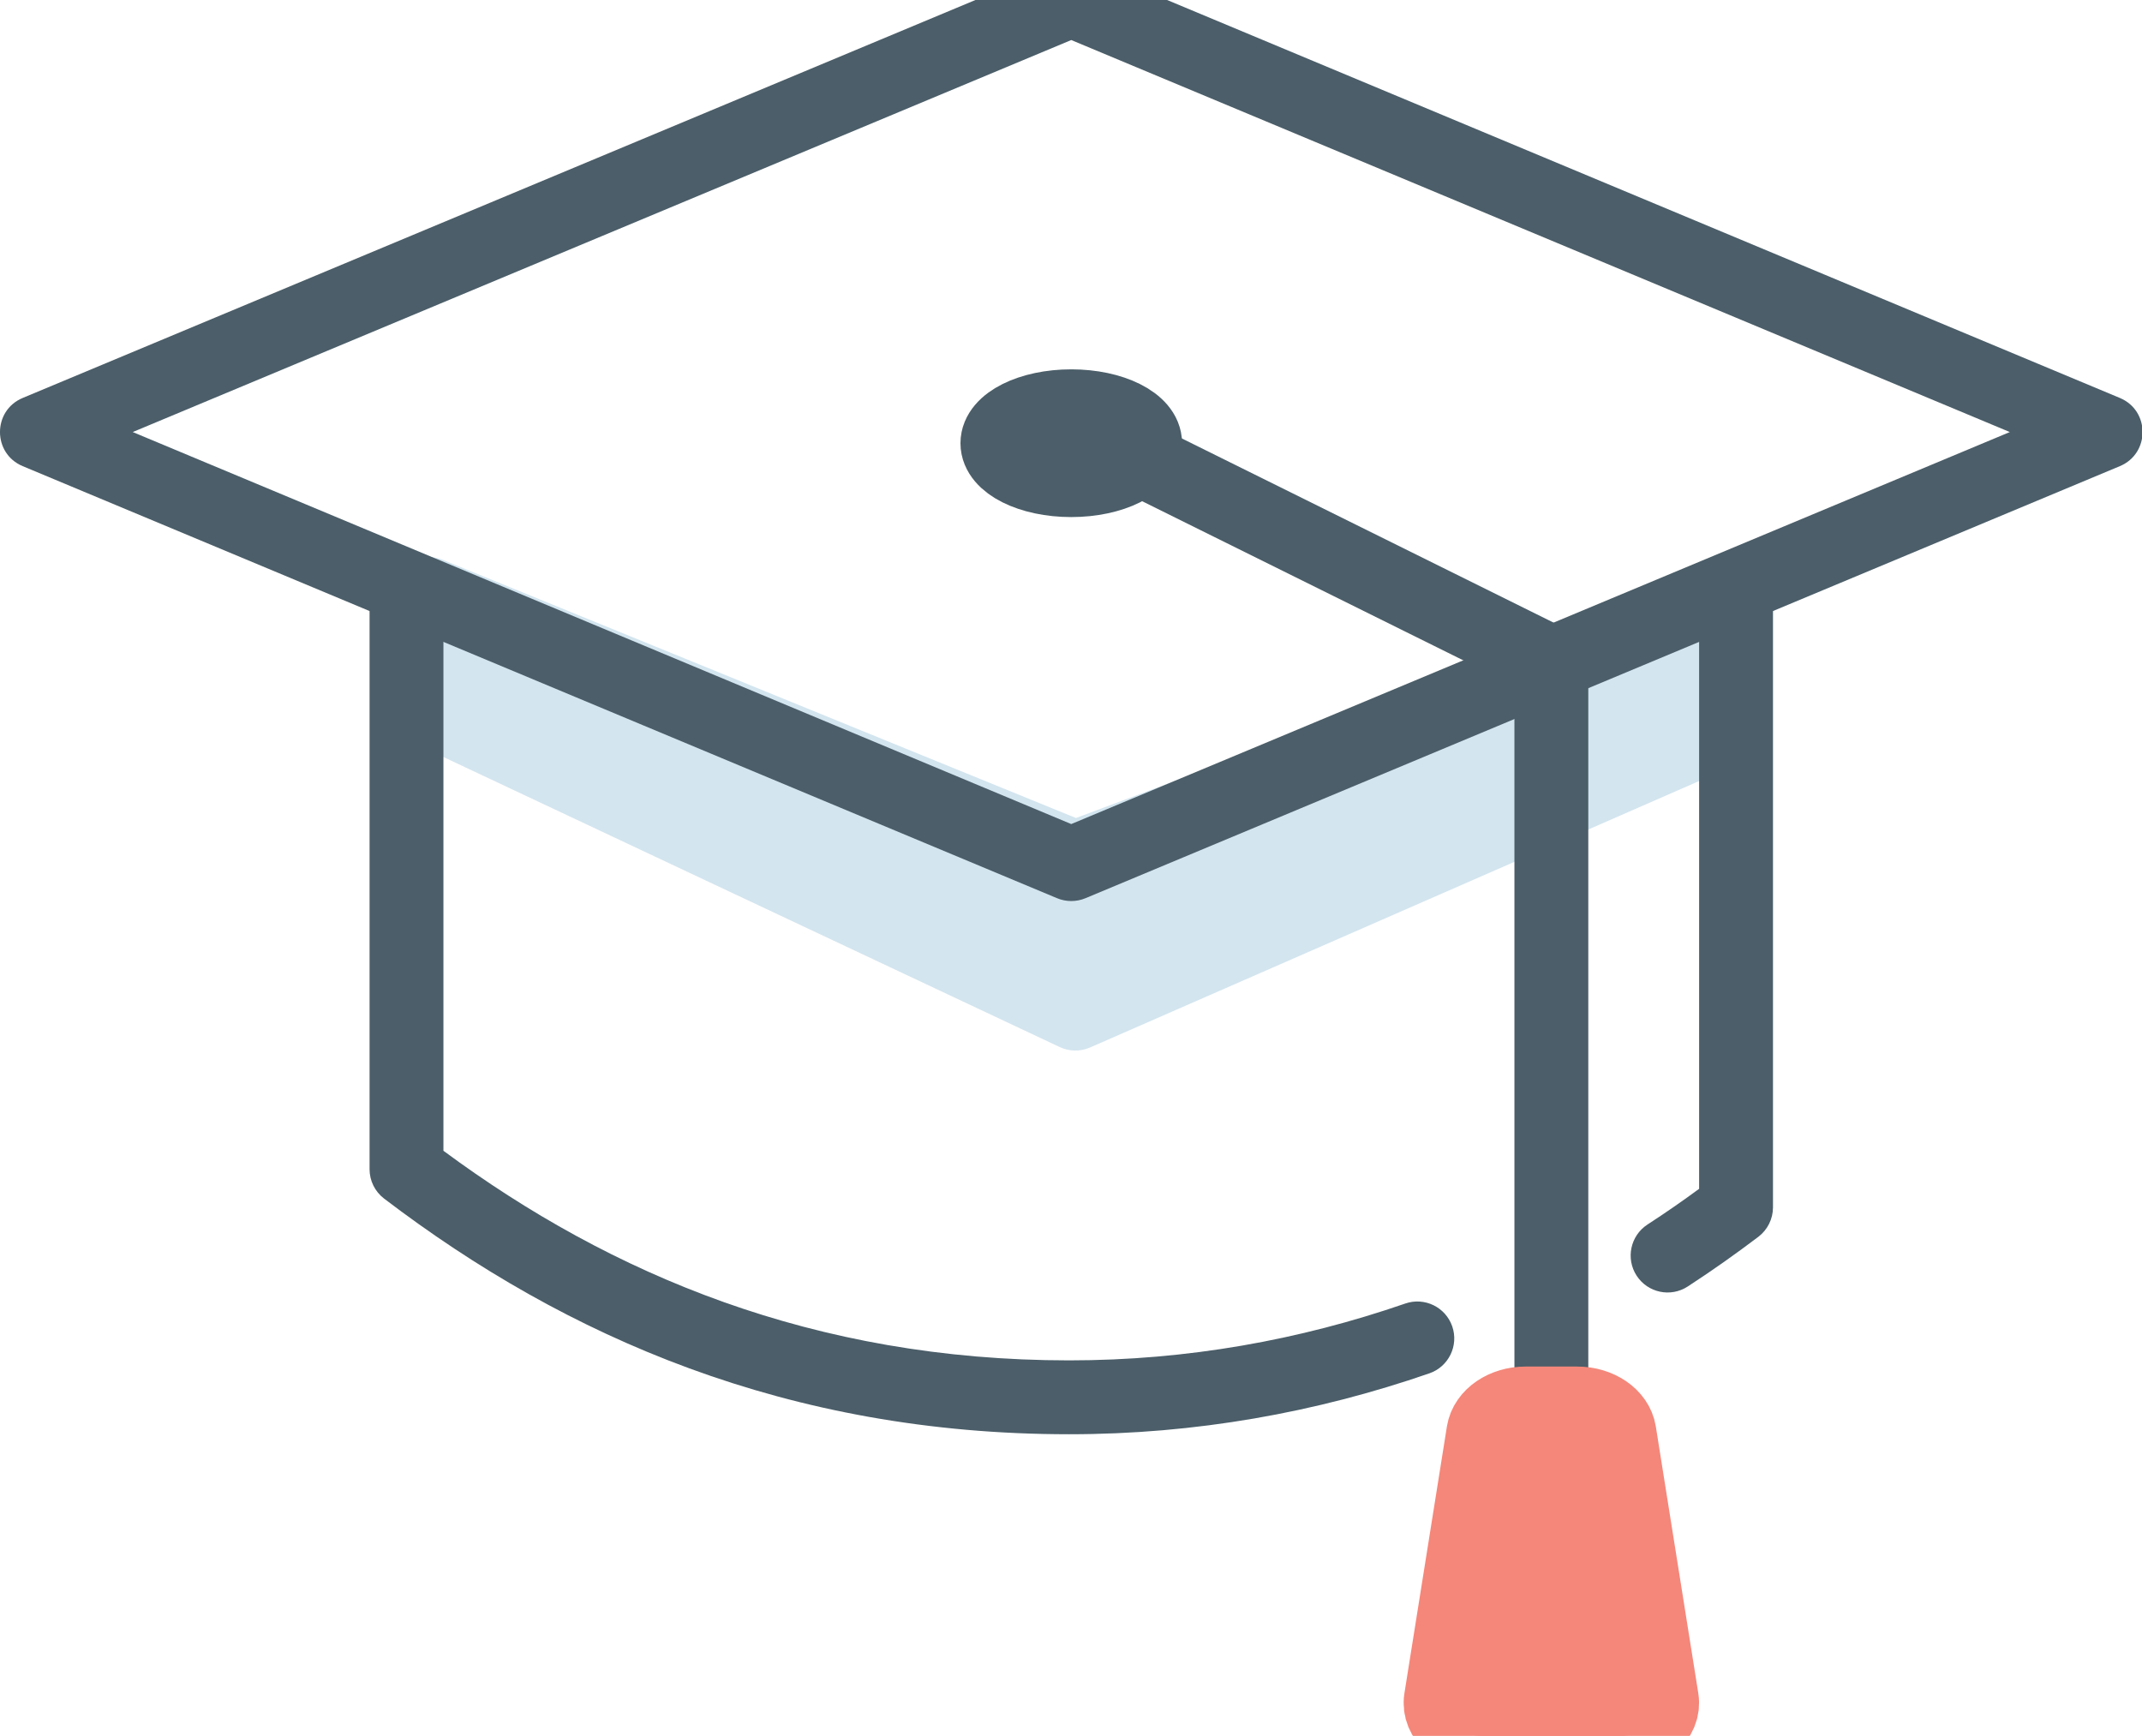 <?xml version="1.0" encoding="UTF-8"?>
<svg width="58px" height="47px" viewBox="0 0 58 47" version="1.1" xmlns="http://www.w3.org/2000/svg" xmlns:xlink="http://www.w3.org/1999/xlink">
    <!-- Generator: Sketch 49.3 (51167) - http://www.bohemiancoding.com/sketch -->
    <title>Icon/ College-Education Expense</title>
    <desc>Created with Sketch.</desc>
    <defs></defs>
    <g id="Icon/-College-Education-Expense" stroke="none" stroke-width="1" fill="none" fill-rule="evenodd">
        <g id="College-Education-Expense" transform="translate(-1, -1)">
            <polygon id="Fill-1" fill="#D3E5EF" points="12.174 20 30.118 28.444 47.007 21.056 47.007 17.889 30.118 24.222 12.618 17.086"></polygon>
            <path d="M30.134,23.148 L46.656,16.953 C47.31,16.708 48.007,17.191 48.007,17.889 L48.007,21.056 C48.007,21.453 47.772,21.813 47.408,21.972 L30.519,29.36 C30.255,29.476 29.954,29.472 29.693,29.349 L11.749,20.905 C11.348,20.716 11.119,20.287 11.186,19.849 L11.63,16.935 C11.727,16.296 12.397,15.916 12.996,16.16 L30.134,23.148 Z M30.133,27.346 L46.007,20.402 L46.007,19.332 L30.47,25.158 C30.234,25.247 29.974,25.243 29.741,25.148 L13.416,18.491 L13.275,19.413 L30.133,27.346 Z" id="Stroke-2" fill="#D3E5EF" fill-rule="nonzero"></path>
            <g id="Group-19">
                <path d="M30.393,25.319 C30.146,25.422 29.869,25.422 29.622,25.319 L1.614,13.621 C0.795,13.278 0.795,12.118 1.614,11.775 L29.622,0.077 C29.869,-0.026 30.146,-0.026 30.393,0.077 L58.401,11.775 C59.22,12.118 59.22,13.278 58.401,13.621 L30.393,25.319 Z M30.007,23.312 L55.421,12.698 L30.007,2.084 L4.594,12.698 L30.007,23.312 Z" id="Stroke-3" fill="#4B5E69" fill-rule="nonzero"></path>
                <path d="M45.608,34.156 C45.146,34.458 45.015,35.077 45.316,35.54 C45.617,36.003 46.236,36.134 46.699,35.833 C47.393,35.381 48.002,34.948 48.612,34.487 C48.861,34.298 49.008,34.003 49.008,33.69 L49.008,17 C49.008,16.447 48.56,16 48.008,16 C47.456,16 47.008,16.447 47.008,17 L47.008,33.188 C46.563,33.515 46.109,33.831 45.608,34.156 Z" id="Stroke-5" fill="#4B5E69" fill-rule="nonzero"></path>
                <path d="M13.007,17 C13.007,16.448 12.56,16 12.007,16 C11.455,16 11.007,16.448 11.007,17 L11.007,32.658 C11.007,32.97 11.153,33.264 11.401,33.453 C16.33,37.208 22.341,39.833 29.951,39.833 C33.37,39.833 36.633,39.246 39.704,38.184 C40.226,38.004 40.503,37.434 40.323,36.912 C40.142,36.39 39.573,36.113 39.051,36.294 C36.183,37.285 33.139,37.833 29.951,37.833 C23.053,37.833 17.545,35.513 13.007,32.158 L13.007,17 Z" id="Stroke-7" fill="#4B5E69" fill-rule="nonzero"></path>
                <path d="M28.007,13 C28.007,13.552 28.903,14 30.007,14 C31.111,14 32.007,13.552 32.007,13 C32.007,12.448 31.111,12 30.007,12 C28.903,12 28.007,12.448 28.007,13" id="Fill-9" fill="#4B5E69"></path>
                <path d="M28.007,13 C28.007,13.552 28.903,14 30.007,14 C31.111,14 32.007,13.552 32.007,13 C32.007,12.448 31.111,12 30.007,12 C28.903,12 28.007,12.448 28.007,13 Z" id="Stroke-11" stroke="#4B5E69" stroke-width="2" stroke-linecap="round" stroke-linejoin="round"></path>
                <path d="M42.007,40 C42.007,40.553 42.455,41 43.007,41 C43.559,41 44.007,40.553 44.007,40 L44.007,18.944 C44.007,18.564 43.792,18.217 43.451,18.048 L30.668,11.715 C30.173,11.47 29.573,11.672 29.328,12.167 C29.083,12.662 29.285,13.262 29.78,13.507 L42.007,19.565 L42.007,40 Z" id="Stroke-13" fill="#4B5E69" fill-rule="nonzero"></path>
                <g id="Group-18" transform="translate(40, 39)">
                    <path d="M3.433,0 L2.308,0 C1.727,0 1.238,0.335 1.166,0.78 L0.016,8.002 C-0.068,8.533 0.466,9 1.158,9 L3.007,9 L4.857,9 C5.548,9 6.082,8.533 5.998,8.002 L4.848,0.78 C4.777,0.335 4.287,0 3.706,0 L3.433,0" id="Fill-15" fill="#F4877A"></path>
                    <path d="M3.433,0 L2.308,0 C1.727,0 1.238,0.335 1.166,0.78 L0.016,8.002 C-0.068,8.533 0.466,9 1.158,9 L3.007,9 L4.857,9 C5.548,9 6.082,8.533 5.998,8.002 L4.848,0.78 C4.777,0.335 4.287,0 3.706,0 L3.433,0" id="Stroke-17" stroke="#F4877A" stroke-width="2" stroke-linecap="round" stroke-linejoin="round"></path>
                </g>
            </g>
        </g>
    </g>
</svg>
